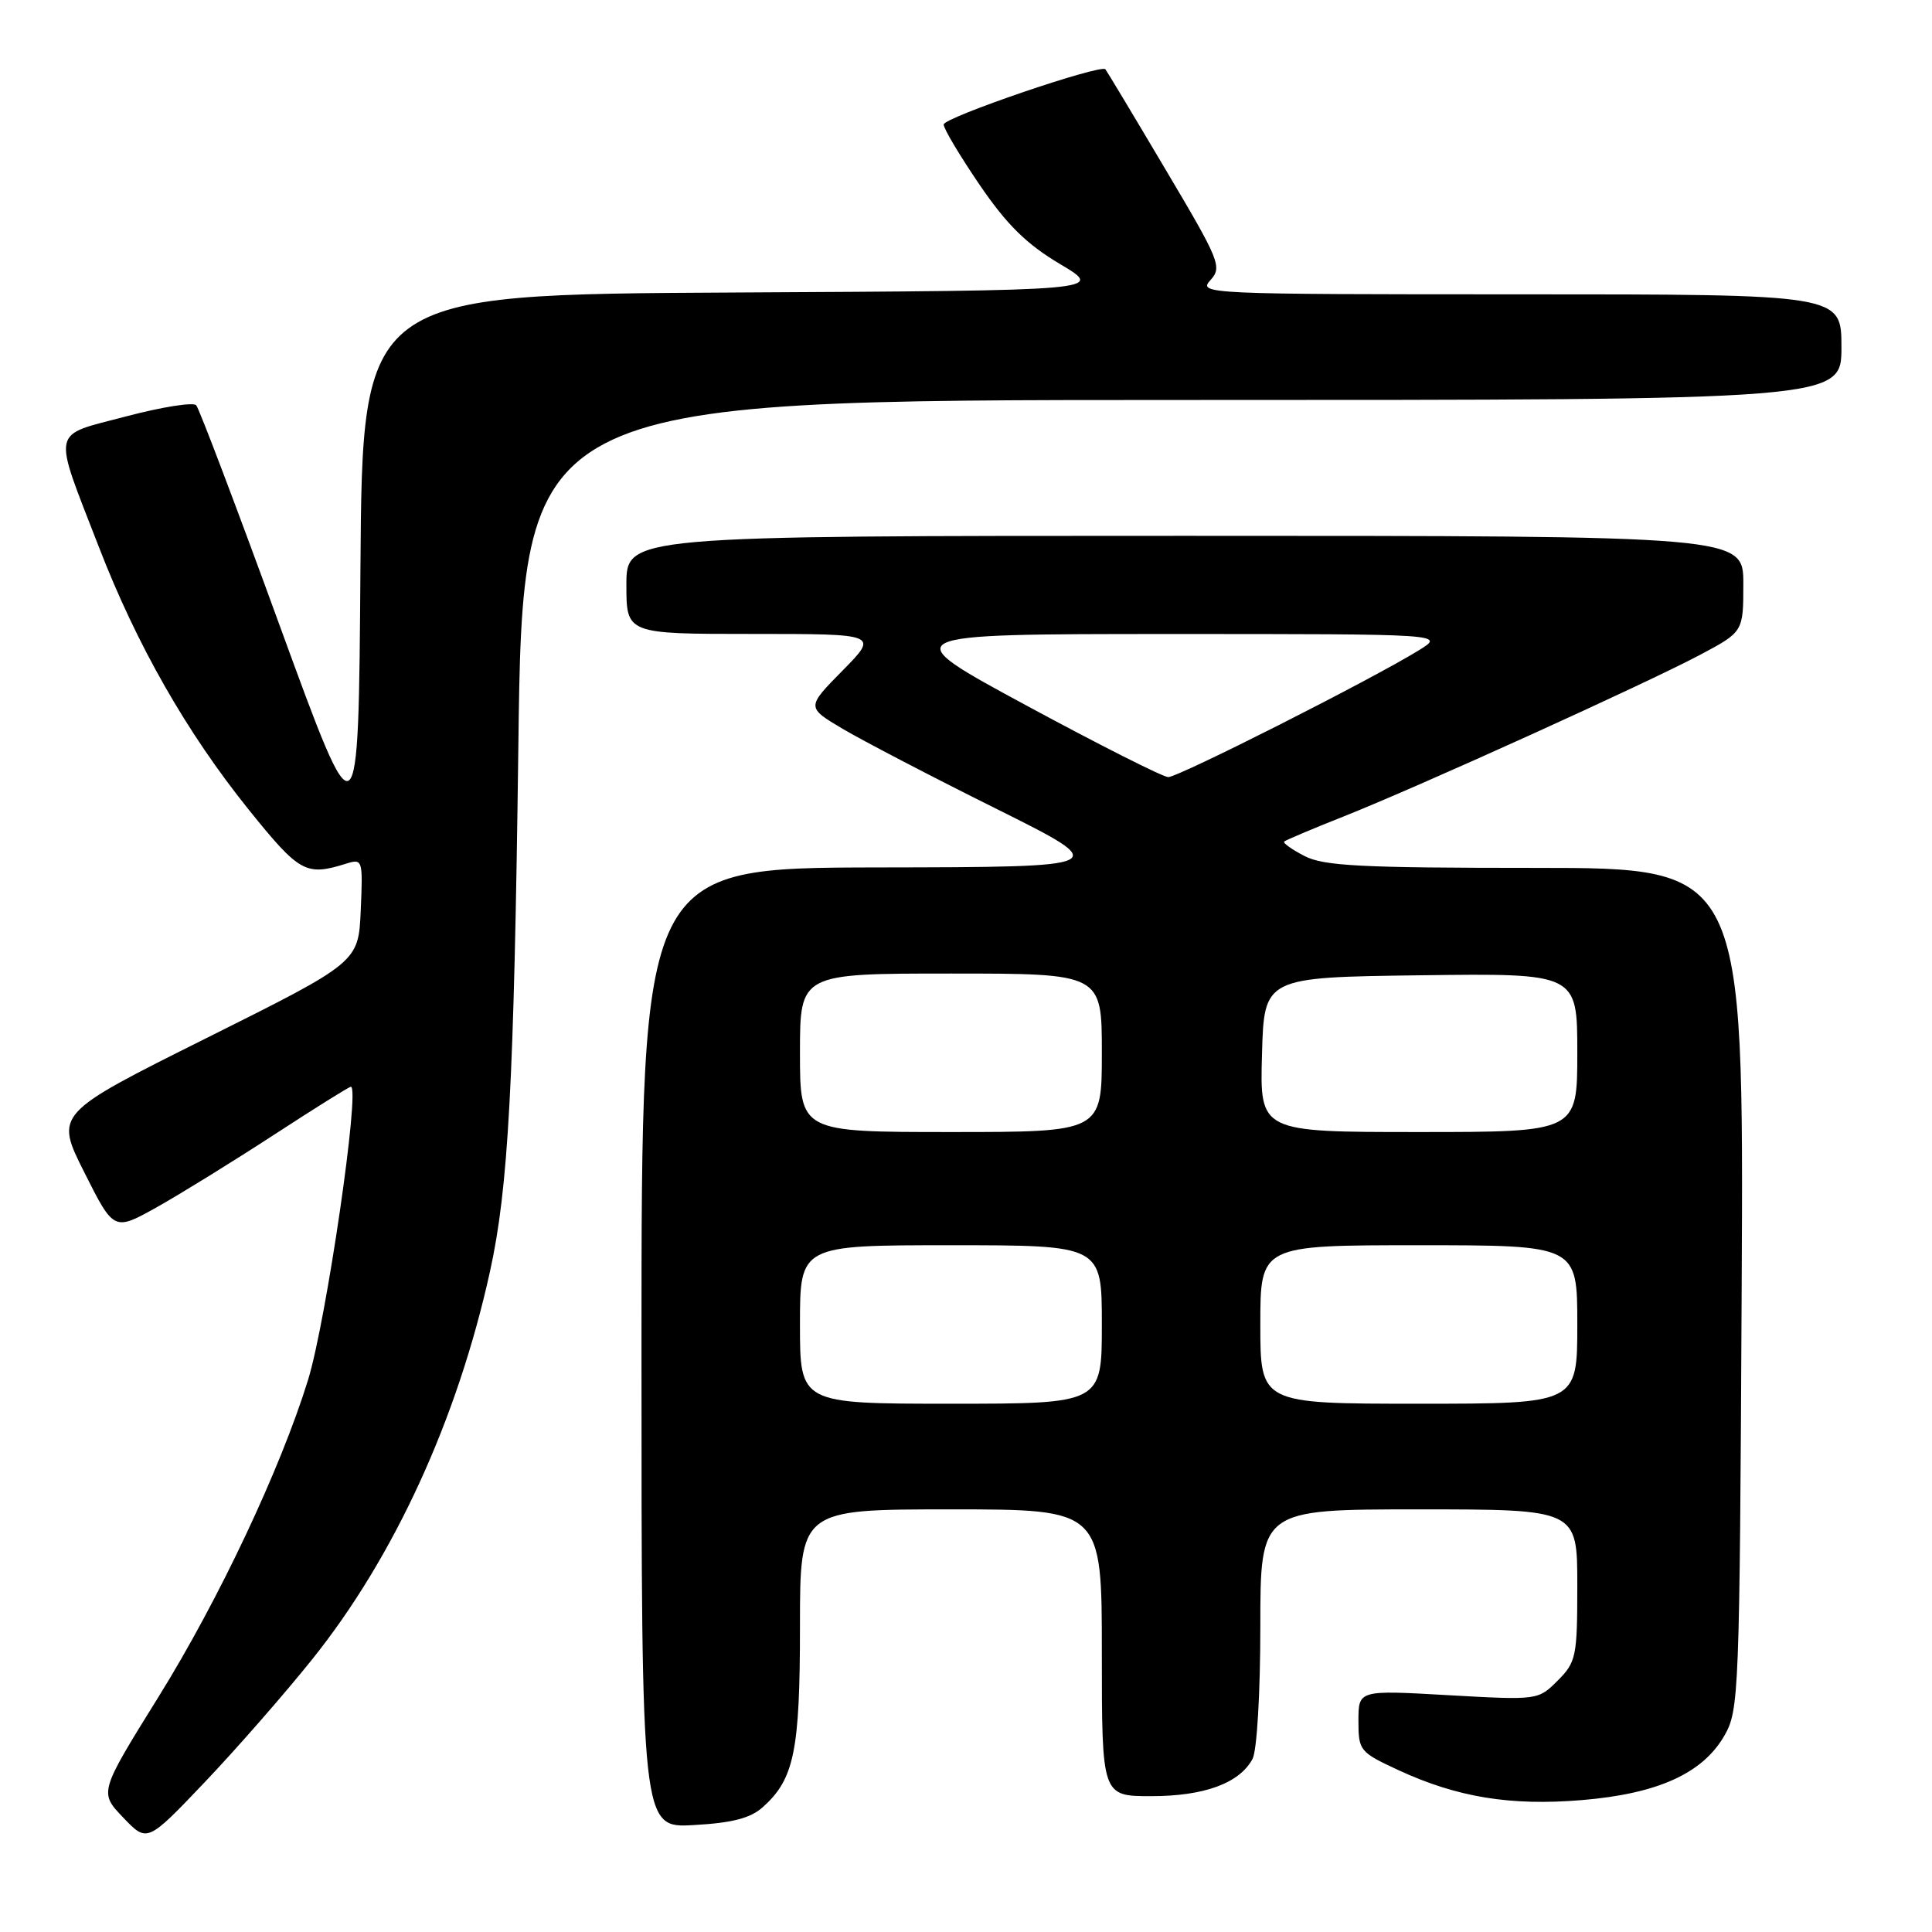 <?xml version="1.0" encoding="UTF-8" standalone="no"?>
<!DOCTYPE svg PUBLIC "-//W3C//DTD SVG 1.1//EN" "http://www.w3.org/Graphics/SVG/1.1/DTD/svg11.dtd" >
<svg xmlns="http://www.w3.org/2000/svg" xmlns:xlink="http://www.w3.org/1999/xlink" version="1.1" viewBox="0 0 256 256">
 <g >
 <path fill="currentColor"
d=" M 41.39 219.84 C 52.25 206.29 60.62 188.02 64.92 168.50 C 67.36 157.48 68.11 143.50 68.68 99.25 C 69.26 53.00 69.26 53.00 156.63 53.00 C 244.00 53.00 244.00 53.00 244.00 46.00 C 244.00 39.00 244.00 39.00 201.35 39.00 C 159.84 39.00 158.74 38.95 160.37 37.14 C 161.97 35.38 161.66 34.62 154.40 22.39 C 150.20 15.30 146.63 9.36 146.47 9.18 C 145.85 8.47 125.04 15.57 125.04 16.50 C 125.04 17.05 127.19 20.65 129.81 24.50 C 133.43 29.80 136.02 32.35 140.48 35.00 C 146.37 38.50 146.37 38.50 97.20 38.76 C 48.02 39.02 48.02 39.02 47.76 75.26 C 47.50 111.50 47.50 111.50 37.10 83.00 C 31.39 67.32 26.39 54.14 26.00 53.70 C 25.62 53.26 21.42 53.93 16.69 55.18 C 6.63 57.84 6.91 56.48 13.11 72.50 C 18.13 85.48 24.75 97.08 32.97 107.30 C 39.68 115.63 40.53 116.10 45.80 114.46 C 48.06 113.75 48.09 113.85 47.80 120.62 C 47.50 127.50 47.50 127.50 27.38 137.54 C 7.27 147.58 7.27 147.58 11.18 155.36 C 15.09 163.14 15.09 163.14 20.80 159.95 C 23.93 158.19 30.90 153.89 36.28 150.38 C 41.67 146.87 46.26 144.00 46.49 144.00 C 47.76 144.00 43.23 175.03 40.82 182.84 C 37.17 194.65 28.99 211.99 21.00 224.85 C 13.14 237.50 13.14 237.50 16.32 240.83 C 19.50 244.16 19.50 244.16 27.10 236.18 C 31.29 231.78 37.72 224.43 41.39 219.84 Z  M 101.06 239.47 C 105.23 235.75 106.00 232.04 106.00 215.53 C 106.00 200.00 106.00 200.00 126.00 200.00 C 146.00 200.00 146.00 200.00 146.00 219.00 C 146.00 238.00 146.00 238.00 152.55 238.00 C 159.57 238.00 164.25 236.28 165.97 233.06 C 166.55 231.97 167.00 224.33 167.00 215.57 C 167.00 200.00 167.00 200.00 188.00 200.00 C 209.00 200.00 209.00 200.00 209.00 210.05 C 209.00 219.53 208.85 220.24 206.40 222.69 C 203.81 225.28 203.78 225.29 191.90 224.62 C 180.00 223.94 180.00 223.94 180.00 228.02 C 180.00 231.96 180.17 232.17 185.25 234.53 C 193.08 238.16 200.13 239.31 209.63 238.52 C 219.65 237.68 225.59 235.00 228.48 230.00 C 230.43 226.62 230.51 224.62 230.78 170.75 C 231.06 115.00 231.06 115.00 203.48 115.00 C 180.35 115.00 175.41 114.75 172.86 113.43 C 171.18 112.56 169.97 111.70 170.16 111.51 C 170.35 111.33 173.88 109.83 178.00 108.20 C 188.00 104.23 218.04 90.60 225.25 86.78 C 231.00 83.72 231.00 83.72 231.00 77.36 C 231.00 71.00 231.00 71.00 157.00 71.00 C 83.00 71.00 83.00 71.00 83.00 77.50 C 83.00 84.00 83.00 84.00 99.71 84.00 C 116.42 84.00 116.42 84.00 111.64 88.86 C 106.85 93.72 106.85 93.72 111.67 96.58 C 114.33 98.15 123.47 102.92 132.00 107.16 C 147.50 114.89 147.50 114.89 116.25 114.94 C 85.00 115.00 85.00 115.00 85.00 178.61 C 85.00 242.23 85.00 242.23 91.93 241.83 C 97.01 241.55 99.44 240.92 101.06 239.47 Z  M 106.00 175.50 C 106.00 165.00 106.00 165.00 126.00 165.00 C 146.00 165.00 146.00 165.00 146.00 175.50 C 146.00 186.00 146.00 186.00 126.00 186.00 C 106.00 186.00 106.00 186.00 106.00 175.50 Z  M 167.00 175.50 C 167.00 165.00 167.00 165.00 188.00 165.00 C 209.00 165.00 209.00 165.00 209.00 175.50 C 209.00 186.00 209.00 186.00 188.00 186.00 C 167.00 186.00 167.00 186.00 167.00 175.50 Z  M 106.00 139.50 C 106.00 129.00 106.00 129.00 126.00 129.00 C 146.00 129.00 146.00 129.00 146.00 139.50 C 146.00 150.00 146.00 150.00 126.00 150.00 C 106.00 150.00 106.00 150.00 106.00 139.50 Z  M 167.22 139.75 C 167.50 129.50 167.50 129.50 188.25 129.23 C 209.00 128.96 209.00 128.96 209.00 139.48 C 209.00 150.00 209.00 150.00 187.97 150.00 C 166.93 150.00 166.93 150.00 167.22 139.75 Z  M 136.00 93.48 C 118.50 84.02 118.50 84.02 155.00 84.01 C 191.50 84.01 191.50 84.01 188.00 86.17 C 181.71 90.05 156.11 103.00 154.79 102.97 C 154.08 102.95 145.62 98.68 136.00 93.48 Z "/>
</g>
</svg>